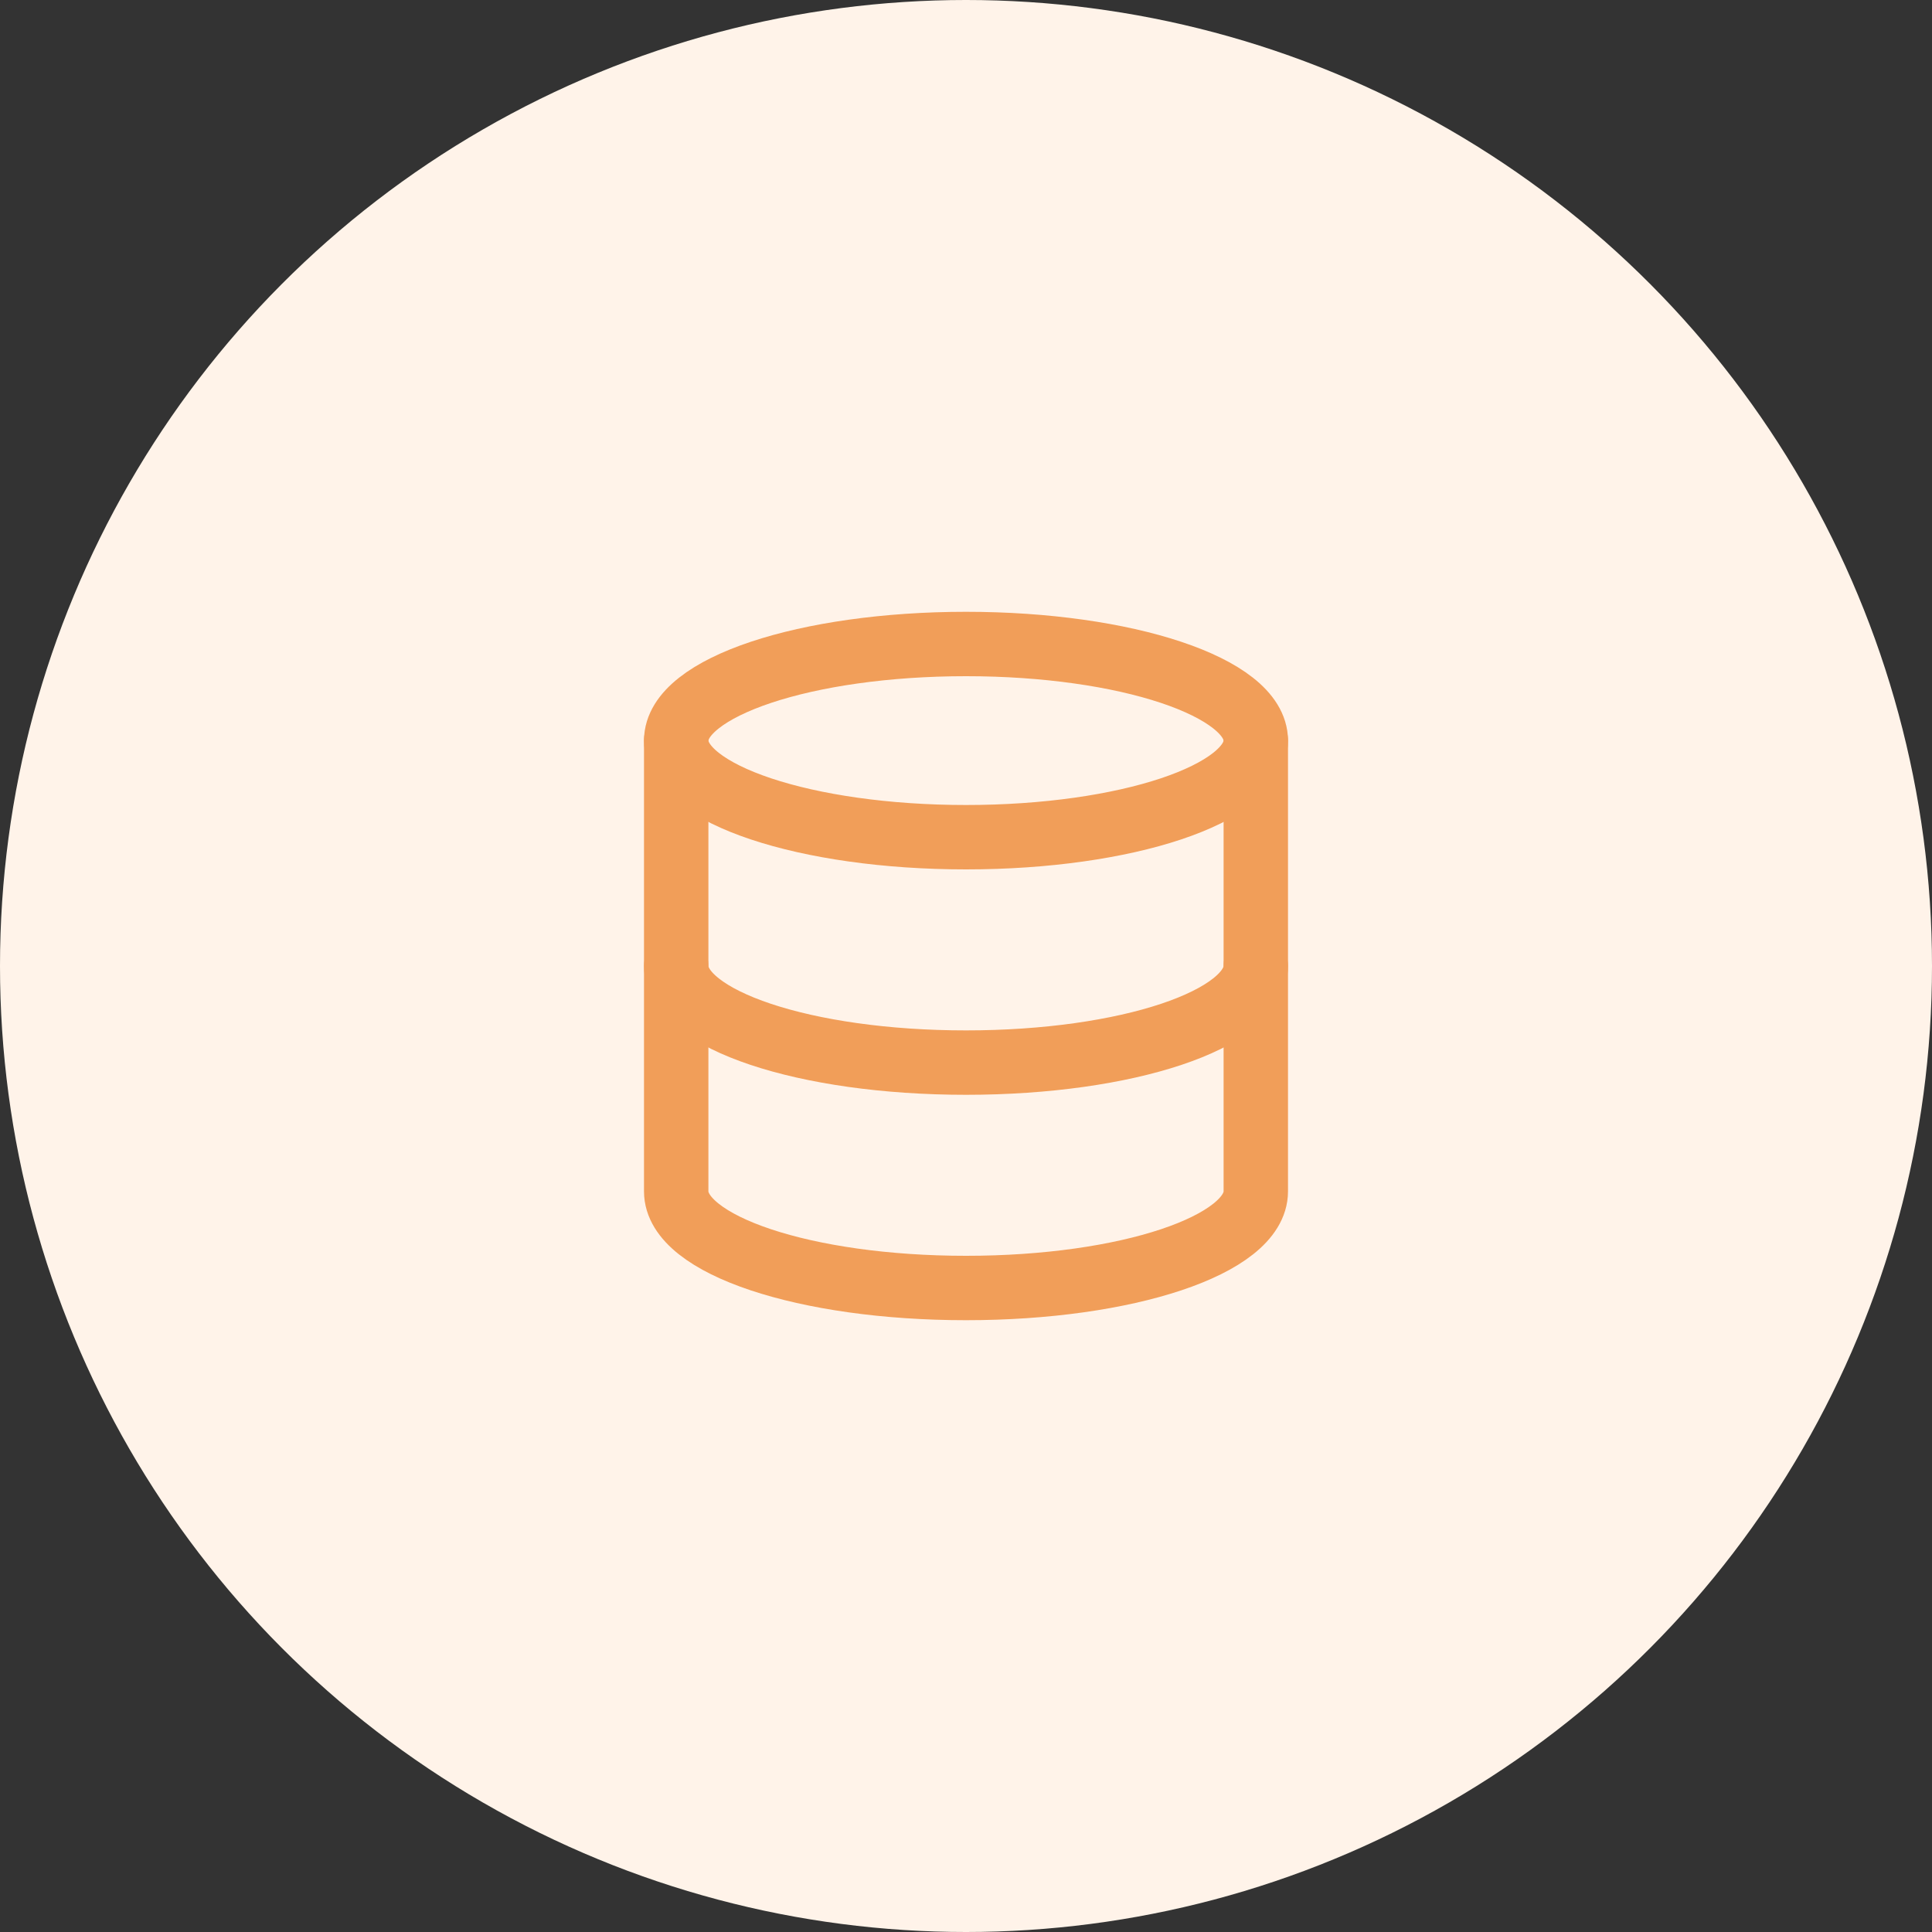 <svg width="60" height="60" viewBox="0 0 60 60" fill="none" xmlns="http://www.w3.org/2000/svg">
<rect x="0" y="0" width="60" height="60" fill="#333333" stroke="none"/>
<circle cx="30" cy="30" r="30" fill="#FFF3E9"/>
<path d="M39 30C39 31.66 35 33 30 33C25 33 21 31.66 21 30" stroke="#F19E59" stroke-width="2" stroke-linecap="round" stroke-linejoin="round"/>
<path d="M30 26C34.971 26 39 24.657 39 23C39 21.343 34.971 20 30 20C25.029 20 21 21.343 21 23C21 24.657 25.029 26 30 26Z" stroke="#F19E59" stroke-width="2" stroke-linecap="round" stroke-linejoin="round"/>
<path d="M21 23V37C21 38.66 25 40 30 40C35 40 39 38.66 39 37V23" stroke="#F19E59" stroke-width="2" stroke-linecap="round" stroke-linejoin="round"/>
</svg>

